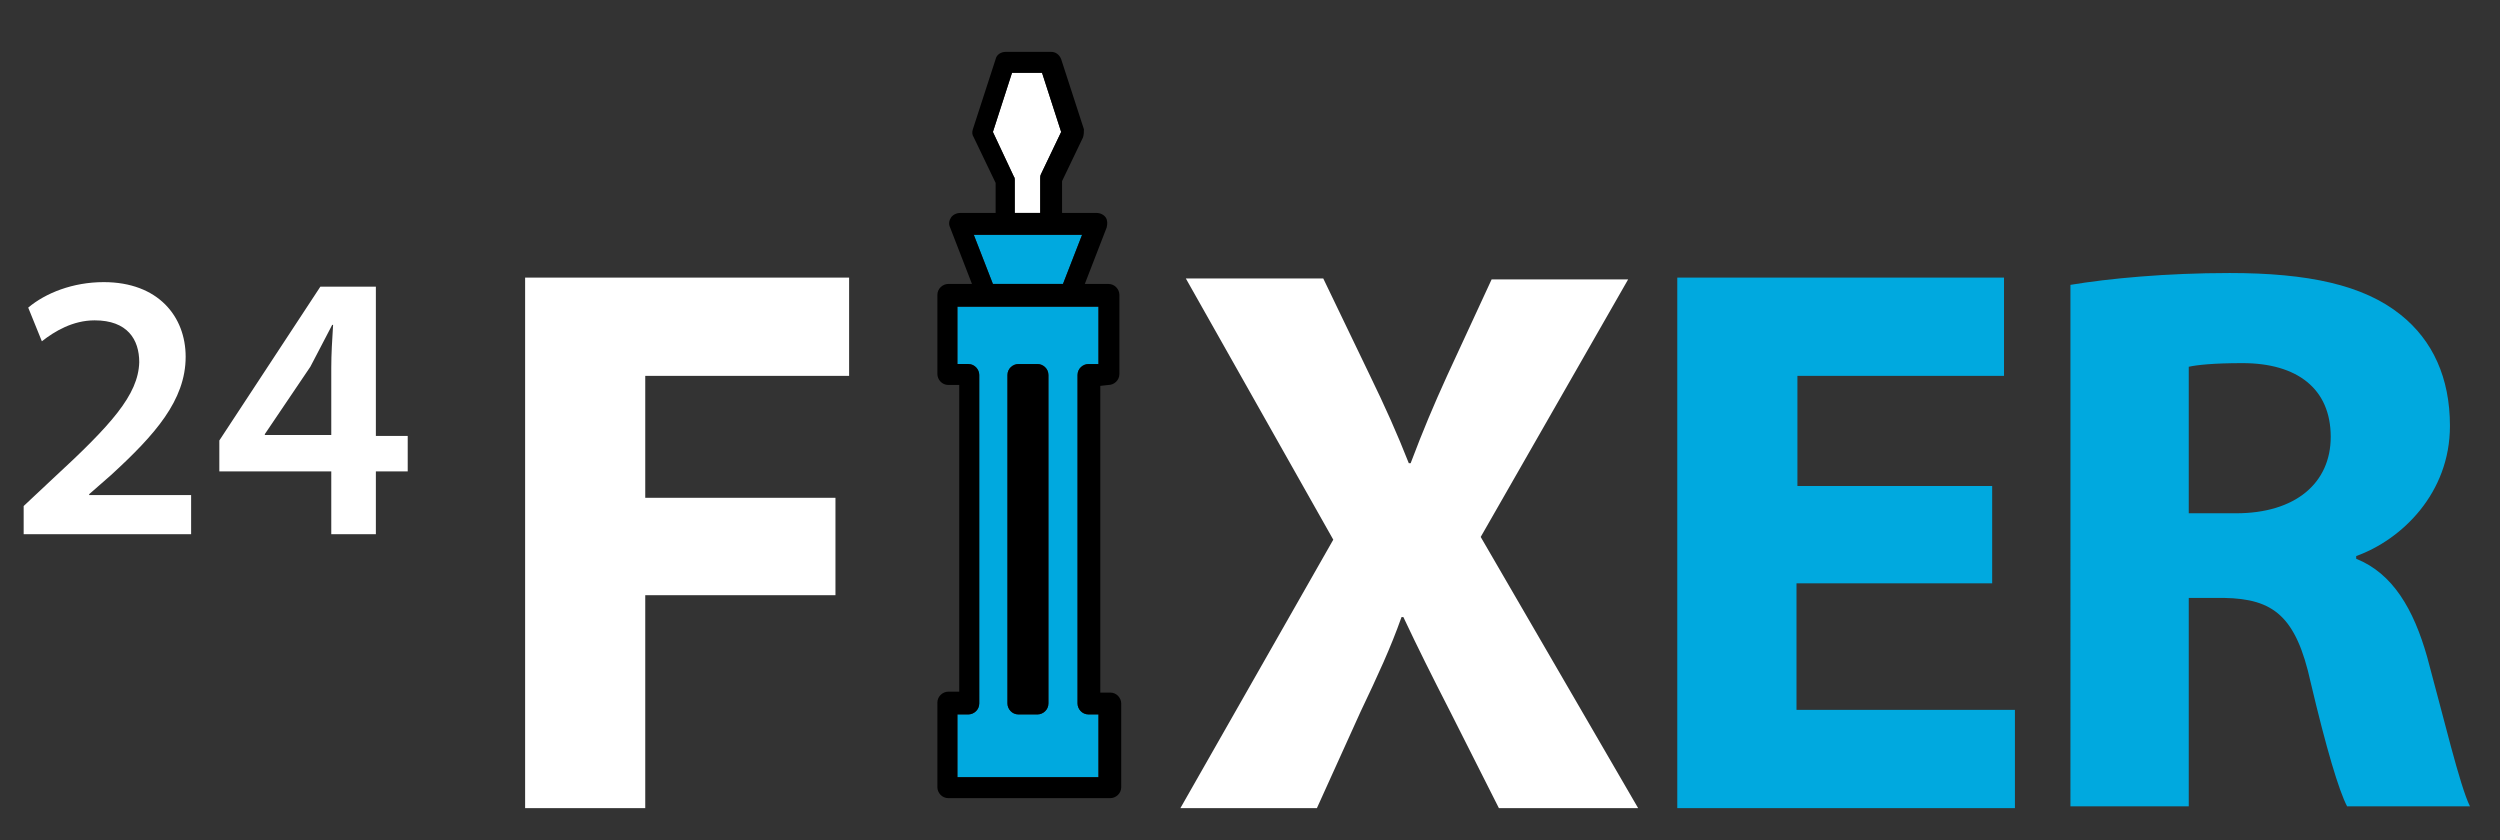 <svg id="Слой_1" xmlns="http://www.w3.org/2000/svg" viewBox="0 0 274.7 92.3"><rect x="0" y="0" width="274.7" height="92.3" fill="#333333" stroke="none"/><style>.st0{fill:#00a9df}.st1{fill:#fff}</style><path class="st0" d="M116.8 31.2l2.1-5.4H107l2.1 5.4z"/><path class="st1" d="M111.5 19.8v3.6h2.8v-3.8c0-.2 0-.3.1-.5l2.2-4.6-2.1-6.5h-3.3l-2.1 6.5 2.3 4.9c.1.1.1.3.1.4z"/><path class="st0" d="M119.6 40h1.1v-6.3h-15.5V40h1.2c.7 0 1.2.6 1.2 1.2v36.1c0 .7-.6 1.2-1.2 1.2h-1.2v6.9h15.5v-6.9h-1.1c-.7 0-1.2-.6-1.2-1.2V41.2c0-.7.6-1.2 1.2-1.2zm-4.4 37.3c0 .7-.6 1.2-1.2 1.2h-2.1c-.7 0-1.2-.6-1.2-1.2V41.2c0-.7.6-1.2 1.2-1.2h2.1c.6 0 1.2.5 1.2 1.2v36.1z"/><path d="M114 40h-2.1c-.6 0-1.2.5-1.2 1.2v36.1c0 .6.5 1.2 1.2 1.2h2.1c.6 0 1.2-.5 1.2-1.2V41.2c0-.7-.6-1.2-1.2-1.2z"/><path d="M121.8 42.3c.6 0 1.2-.5 1.2-1.2v-8.7c0-.6-.5-1.2-1.2-1.2h-2.6l2.4-6.2c.1-.4.1-.8-.1-1.1-.2-.3-.6-.5-1-.5h-3.8v-3.5l2.3-4.8c.1-.3.1-.6.1-.9l-2.5-7.7c-.2-.5-.6-.8-1.1-.8h-5c-.5 0-1 .3-1.1.8l-2.5 7.7c-.1.3-.1.6.1.9l2.4 5v3.3h-3.9c-.4 0-.8.2-1 .5s-.3.7-.1 1.1l2.4 6.2h-2.6c-.6 0-1.2.5-1.2 1.2v8.7c0 .6.5 1.2 1.2 1.2h1.2V76h-1.2c-.6 0-1.2.5-1.2 1.2v9.3c0 .6.5 1.2 1.2 1.2H122c.6 0 1.2-.5 1.2-1.2v-9.2c0-.6-.5-1.2-1.2-1.2h-1.1V42.4l.9-.1zm-10.4-22.9l-2.3-4.9 2.1-6.5h3.3l2.1 6.5-2.2 4.6c-.1.2-.1.3-.1.5v3.8h-2.8v-3.6c0-.1 0-.3-.1-.4zm-4.4 6.4h11.9l-2.1 5.4h-7.7l-2.1-5.4zM120.7 40h-1.1c-.6 0-1.2.5-1.2 1.2v36.1c0 .6.5 1.2 1.2 1.2h1.1v6.9h-15.5v-6.9h1.2c.6 0 1.2-.5 1.2-1.2V41.2c0-.6-.5-1.2-1.2-1.2h-1.2v-6.3h15.5V40z"/><path class="st1" d="M2.6 58.7v-3.1l3.2-3c6.4-5.9 9.4-9.2 9.5-12.8 0-2.5-1.3-4.6-4.9-4.6-2.4 0-4.4 1.2-5.8 2.3l-1.5-3.7C5 32.2 8 31 11.4 31c6 0 9 3.8 9 8.2 0 4.8-3.4 8.6-8.2 13l-2.4 2.1v.1H21v4.3H2.6zm33.8 0v-6.9H24.1v-3.4l11.1-16.9h6.1v16.4h3.5v3.9h-3.5v6.9h-4.9zm0-10.9v-7.4c0-1.5.1-3.1.2-4.7h-.1c-.9 1.7-1.6 3.1-2.4 4.6l-5 7.4v.1h7.3zm21.3-17.3h35.6v10.8H70.9v13.4h20.9v10.7H70.9v23.4H57.7V30.5zm107 58.3l-5.3-10.5c-2.1-4.1-3.6-7.1-5.2-10.5h-.2c-1.2 3.4-2.6 6.4-4.5 10.4l-4.8 10.6h-15l16.8-29.5-16.2-28.7h15.1l5.1 10.6c1.7 3.5 3 6.4 4.3 9.7h.2c1.4-3.7 2.5-6.3 4-9.6l4.9-10.6h15L162.7 59 180 88.8h-15.3z"/><path class="st0" d="M218.8 64.1h-21.4V78h24v10.8h-37.1V30.5h35.9v10.8h-22.7v12.1h21.4v10.7zm8.7-32.8c4.2-.7 10.5-1.3 17.5-1.3 8.6 0 14.7 1.3 18.8 4.6 3.5 2.8 5.4 6.9 5.4 12.2 0 7.4-5.3 12.5-10.3 14.3v.3c4 1.6 6.3 5.5 7.8 10.8 1.8 6.6 3.6 14.2 4.7 16.4h-13.5c-.9-1.7-2.3-6.4-4-13.6-1.6-7.3-4.1-9.2-9.5-9.3h-3.9v22.9h-13V31.3zm13 25.1h5.2c6.5 0 10.4-3.3 10.4-8.4 0-5.3-3.7-8.1-9.7-8.1-3.2 0-5 .2-5.9.4v16.1z"/></svg>